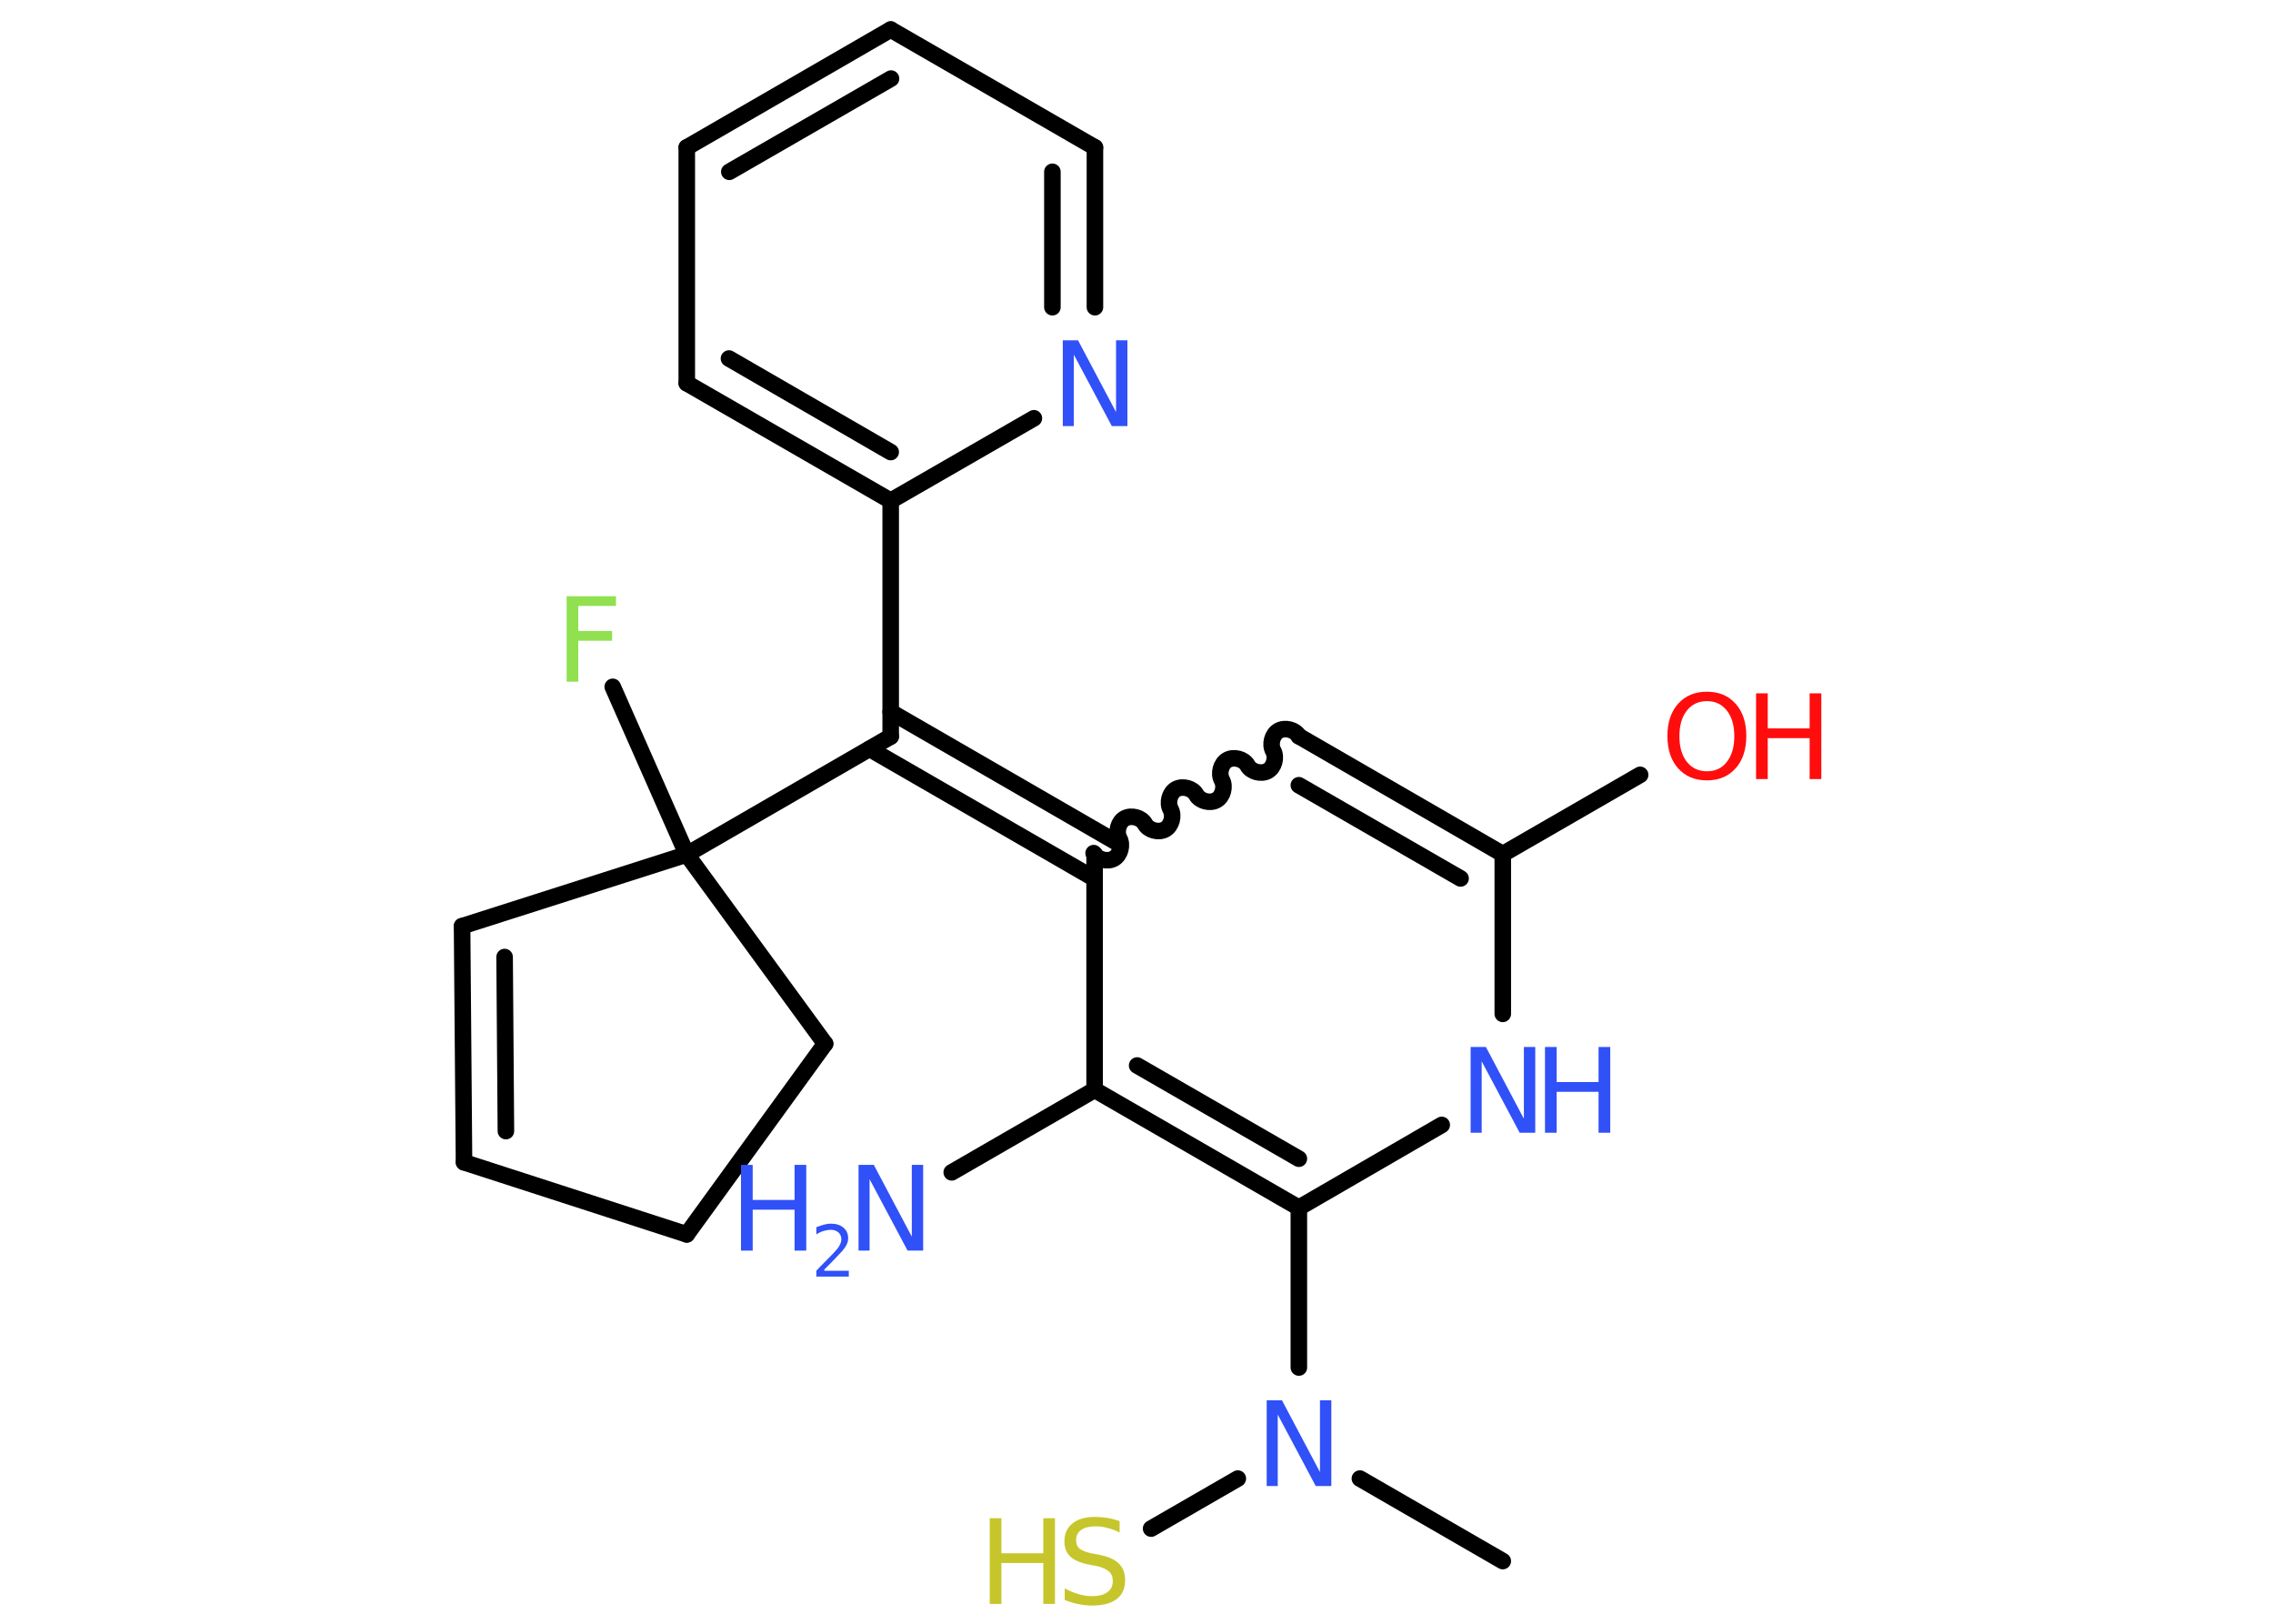 <?xml version='1.0' encoding='UTF-8'?>
<!DOCTYPE svg PUBLIC "-//W3C//DTD SVG 1.1//EN" "http://www.w3.org/Graphics/SVG/1.1/DTD/svg11.dtd">
<svg version='1.2' xmlns='http://www.w3.org/2000/svg' xmlns:xlink='http://www.w3.org/1999/xlink' width='70.0mm' height='50.0mm' viewBox='0 0 70.0 50.0'>
  <desc>Generated by the Chemistry Development Kit (http://github.com/cdk)</desc>
  <g stroke-linecap='round' stroke-linejoin='round' stroke='#000000' stroke-width='.51' fill='#3050F8'>
    <rect x='.0' y='.0' width='70.0' height='50.0' fill='#FFFFFF' stroke='none'/>
    <g id='mol1' class='mol'>
      <line id='mol1bnd1' class='bond' x1='46.28' y1='48.07' x2='41.88' y2='45.53'/>
      <line id='mol1bnd2' class='bond' x1='38.12' y1='45.53' x2='35.45' y2='47.07'/>
      <line id='mol1bnd3' class='bond' x1='40.0' y1='42.11' x2='40.0' y2='37.19'/>
      <g id='mol1bnd4' class='bond'>
        <line x1='33.71' y1='33.56' x2='40.0' y2='37.19'/>
        <line x1='35.02' y1='32.81' x2='40.0' y2='35.68'/>
      </g>
      <line id='mol1bnd5' class='bond' x1='33.71' y1='33.56' x2='29.31' y2='36.1'/>
      <line id='mol1bnd6' class='bond' x1='33.71' y1='33.56' x2='33.71' y2='26.3'/>
      <g id='mol1bnd7' class='bond'>
        <line x1='33.71' y1='27.06' x2='26.78' y2='23.06'/>
        <line x1='34.37' y1='25.93' x2='27.43' y2='21.92'/>
      </g>
      <line id='mol1bnd8' class='bond' x1='27.43' y1='22.68' x2='27.43' y2='15.42'/>
      <g id='mol1bnd9' class='bond'>
        <line x1='21.15' y1='11.8' x2='27.43' y2='15.42'/>
        <line x1='22.45' y1='11.04' x2='27.43' y2='13.92'/>
      </g>
      <line id='mol1bnd10' class='bond' x1='21.15' y1='11.8' x2='21.15' y2='4.54'/>
      <g id='mol1bnd11' class='bond'>
        <line x1='27.43' y1='.91' x2='21.15' y2='4.54'/>
        <line x1='27.44' y1='2.42' x2='22.46' y2='5.29'/>
      </g>
      <line id='mol1bnd12' class='bond' x1='27.43' y1='.91' x2='33.72' y2='4.54'/>
      <g id='mol1bnd13' class='bond'>
        <line x1='33.72' y1='9.46' x2='33.72' y2='4.54'/>
        <line x1='32.41' y1='9.46' x2='32.41' y2='5.29'/>
      </g>
      <line id='mol1bnd14' class='bond' x1='27.43' y1='15.42' x2='31.84' y2='12.88'/>
      <line id='mol1bnd15' class='bond' x1='27.43' y1='22.68' x2='21.15' y2='26.31'/>
      <line id='mol1bnd16' class='bond' x1='21.15' y1='26.31' x2='18.87' y2='21.15'/>
      <line id='mol1bnd17' class='bond' x1='21.15' y1='26.31' x2='14.23' y2='28.52'/>
      <g id='mol1bnd18' class='bond'>
        <line x1='14.23' y1='28.52' x2='14.29' y2='35.79'/>
        <line x1='15.54' y1='29.47' x2='15.58' y2='34.83'/>
      </g>
      <line id='mol1bnd19' class='bond' x1='14.29' y1='35.79' x2='21.15' y2='38.01'/>
      <line id='mol1bnd20' class='bond' x1='21.15' y1='38.01' x2='25.41' y2='32.14'/>
      <line id='mol1bnd21' class='bond' x1='21.15' y1='26.31' x2='25.41' y2='32.14'/>
      <path id='mol1bnd22' class='bond' d='M40.0 22.67c-.11 -.2 -.42 -.28 -.62 -.17c-.2 .11 -.28 .42 -.17 .62c.11 .2 .03 .51 -.17 .62c-.2 .11 -.51 .03 -.62 -.17c-.11 -.2 -.42 -.28 -.62 -.17c-.2 .11 -.28 .42 -.17 .62c.11 .2 .03 .51 -.17 .62c-.2 .11 -.51 .03 -.62 -.17c-.11 -.2 -.42 -.28 -.62 -.17c-.2 .11 -.28 .42 -.17 .62c.11 .2 .03 .51 -.17 .62c-.2 .11 -.51 .03 -.62 -.17c-.11 -.2 -.42 -.28 -.62 -.17c-.2 .11 -.28 .42 -.17 .62c.11 .2 .03 .51 -.17 .62c-.2 .11 -.51 .03 -.62 -.17' fill='none' stroke='#000000' stroke-width='.51'/>
      <g id='mol1bnd23' class='bond'>
        <line x1='46.28' y1='26.3' x2='40.0' y2='22.67'/>
        <line x1='44.98' y1='27.05' x2='40.0' y2='24.18'/>
      </g>
      <line id='mol1bnd24' class='bond' x1='46.28' y1='26.3' x2='50.51' y2='23.86'/>
      <line id='mol1bnd25' class='bond' x1='46.28' y1='26.3' x2='46.28' y2='31.22'/>
      <line id='mol1bnd26' class='bond' x1='40.0' y1='37.19' x2='44.4' y2='34.64'/>
      <path id='mol1atm2' class='atom' d='M39.0 43.12h.48l1.17 2.21v-2.21h.35v2.64h-.48l-1.17 -2.2v2.2h-.34v-2.64z' stroke='none'/>
      <g id='mol1atm3' class='atom'>
        <path d='M34.48 46.84v.35q-.2 -.1 -.38 -.14q-.18 -.05 -.35 -.05q-.29 .0 -.45 .11q-.16 .11 -.16 .32q.0 .17 .11 .26q.11 .09 .4 .15l.22 .04q.4 .08 .59 .27q.19 .19 .19 .51q.0 .38 -.26 .58q-.26 .2 -.76 .2q-.19 .0 -.4 -.04q-.21 -.04 -.44 -.13v-.36q.22 .12 .43 .18q.21 .06 .41 .06q.31 .0 .47 -.12q.17 -.12 .17 -.34q.0 -.2 -.12 -.3q-.12 -.11 -.39 -.17l-.22 -.04q-.4 -.08 -.58 -.25q-.18 -.17 -.18 -.47q.0 -.35 .25 -.55q.25 -.2 .68 -.2q.18 .0 .38 .03q.19 .03 .39 .1z' stroke='none' fill='#C6C62C'/>
        <path d='M30.48 46.75h.36v1.08h1.29v-1.08h.36v2.64h-.36v-1.26h-1.29v1.26h-.36v-2.64z' stroke='none' fill='#C6C62C'/>
      </g>
      <g id='mol1atm6' class='atom'>
        <path d='M26.43 35.87h.48l1.17 2.21v-2.21h.35v2.64h-.48l-1.17 -2.2v2.2h-.34v-2.64z' stroke='none'/>
        <path d='M22.82 35.87h.36v1.08h1.29v-1.08h.36v2.64h-.36v-1.26h-1.29v1.26h-.36v-2.64z' stroke='none'/>
        <path d='M25.39 39.13h.75v.18h-1.0v-.18q.12 -.13 .33 -.34q.21 -.21 .26 -.27q.1 -.11 .14 -.2q.04 -.08 .04 -.16q.0 -.13 -.09 -.21q-.09 -.08 -.23 -.08q-.1 .0 -.21 .03q-.11 .03 -.24 .11v-.22q.13 -.05 .24 -.08q.11 -.03 .2 -.03q.25 .0 .39 .12q.15 .12 .15 .33q.0 .1 -.04 .18q-.04 .09 -.13 .2q-.03 .03 -.17 .18q-.14 .15 -.4 .41z' stroke='none'/>
      </g>
      <path id='mol1atm14' class='atom' d='M32.72 10.48h.48l1.17 2.21v-2.21h.35v2.64h-.48l-1.17 -2.2v2.2h-.34v-2.64z' stroke='none'/>
      <path id='mol1atm16' class='atom' d='M17.46 18.36h1.51v.3h-1.16v.77h1.04v.3h-1.04v1.26h-.36v-2.64z' stroke='none' fill='#90E050'/>
      <g id='mol1atm23' class='atom'>
        <path d='M52.57 21.59q-.39 .0 -.62 .29q-.23 .29 -.23 .79q.0 .5 .23 .79q.23 .29 .62 .29q.39 .0 .61 -.29q.23 -.29 .23 -.79q.0 -.5 -.23 -.79q-.23 -.29 -.61 -.29zM52.57 21.3q.55 .0 .88 .37q.33 .37 .33 .99q.0 .63 -.33 1.0q-.33 .37 -.88 .37q-.56 .0 -.89 -.37q-.33 -.37 -.33 -1.0q.0 -.62 .33 -.99q.33 -.37 .89 -.37z' stroke='none' fill='#FF0D0D'/>
        <path d='M54.08 21.35h.36v1.08h1.29v-1.08h.36v2.64h-.36v-1.26h-1.29v1.26h-.36v-2.64z' stroke='none' fill='#FF0D0D'/>
      </g>
      <g id='mol1atm24' class='atom'>
        <path d='M45.28 32.24h.48l1.17 2.21v-2.21h.35v2.64h-.48l-1.17 -2.2v2.2h-.34v-2.64z' stroke='none'/>
        <path d='M47.58 32.24h.36v1.08h1.29v-1.08h.36v2.64h-.36v-1.26h-1.29v1.26h-.36v-2.64z' stroke='none'/>
      </g>
    </g>
  </g>
</svg>
